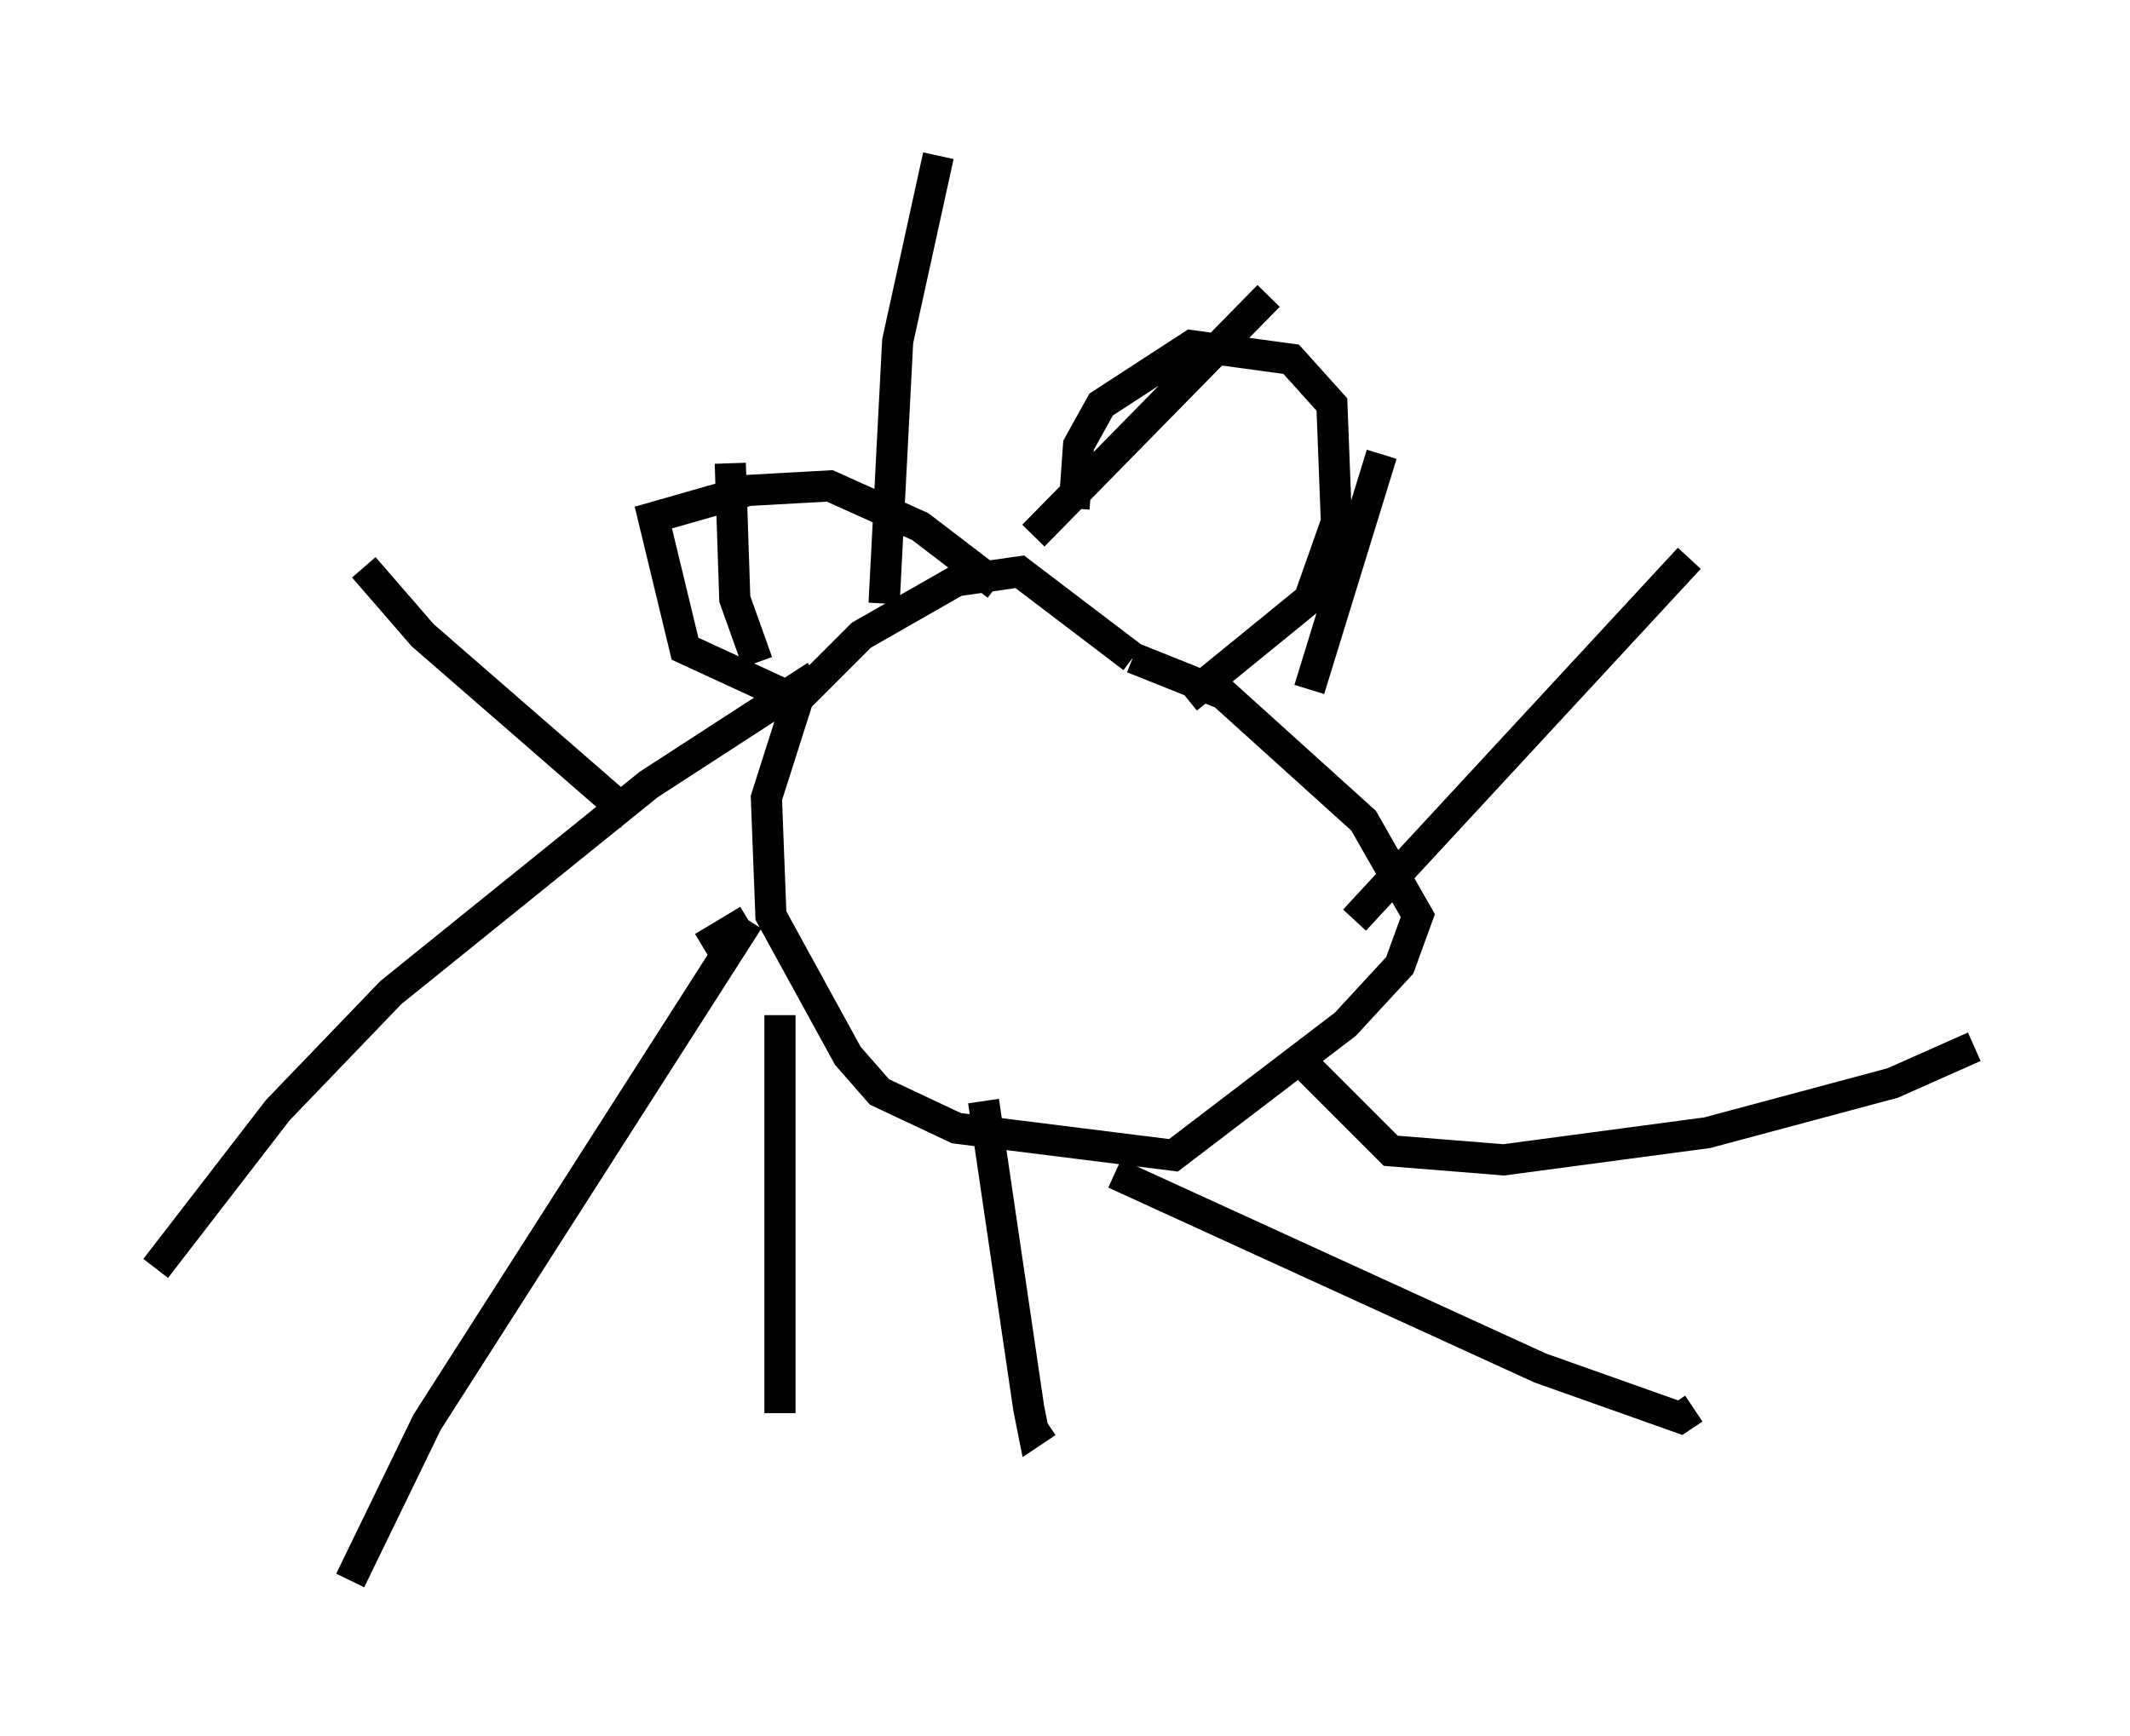 <?xml version="1.0" encoding="utf-8" ?>
<svg baseProfile="full" height="55.754" version="1.1" width="68.391" xmlns="http://www.w3.org/2000/svg" xmlns:ev="http://www.w3.org/2001/xml-events" xmlns:xlink="http://www.w3.org/1999/xlink"><defs /><rect fill="white" height="55.754" width="68.391" x="0" y="0" /><path d="M37.972, 23.447 m-1.598, -2.324 l-3.631, -2.76 -2.034, 0.291 l-3.05, 1.743 -2.034, 2.034 l-1.017, 3.196 0.145, 3.777 l2.469, 4.503 1.017, 1.162 l2.469, 1.162 6.972, 0.872 l5.52, -4.212 1.743, -1.888 l0.581, -1.598 -1.743, -3.05 l-4.503, -4.067 -2.905, -1.162 m-10.168, 0.581 l-5.374, 3.486 -8.279, 6.682 l-3.631, 3.777 -3.922, 5.084 m17.575, -10.313 l1.453, -0.872 m0.0, 0.0 l-10.313, 16.123 -2.469, 5.084 m13.799, -18.156 l0.0, 12.782 m6.536, -10.022 l1.453, 9.877 0.145, 0.726 l0.436, -0.291 m2.179, -7.989 l13.654, 6.246 4.503, 1.598 l0.436, -0.291 m-12.782, -11.33 l3.05, 3.05 3.631, 0.291 l6.536, -0.872 5.955, -1.598 l2.615, -1.162 m-19.899, -4.067 l10.749, -11.62 m-12.201, 4.212 l2.324, -7.553 m-24.112, 11.62 l-6.682, -5.81 -1.888, -2.179 m12.637, 3.05 l-0.726, -2.034 -0.145, -4.358 m4.939, 4.503 l0.436, -8.425 1.307, -5.955 m3.05, 12.201 l7.553, -7.698 m-14.961, 13.073 l-3.777, -1.743 -1.017, -4.212 l3.05, -0.872 2.615, -0.145 l2.905, 1.307 2.469, 1.888 m2.469, -2.469 l0.145, -2.034 0.726, -1.307 l2.905, -1.888 3.196, 0.436 l1.307, 1.453 0.145, 3.777 l-0.872, 2.469 -3.922, 3.196 " fill="none" stroke="black" stroke-width="1" /></svg>